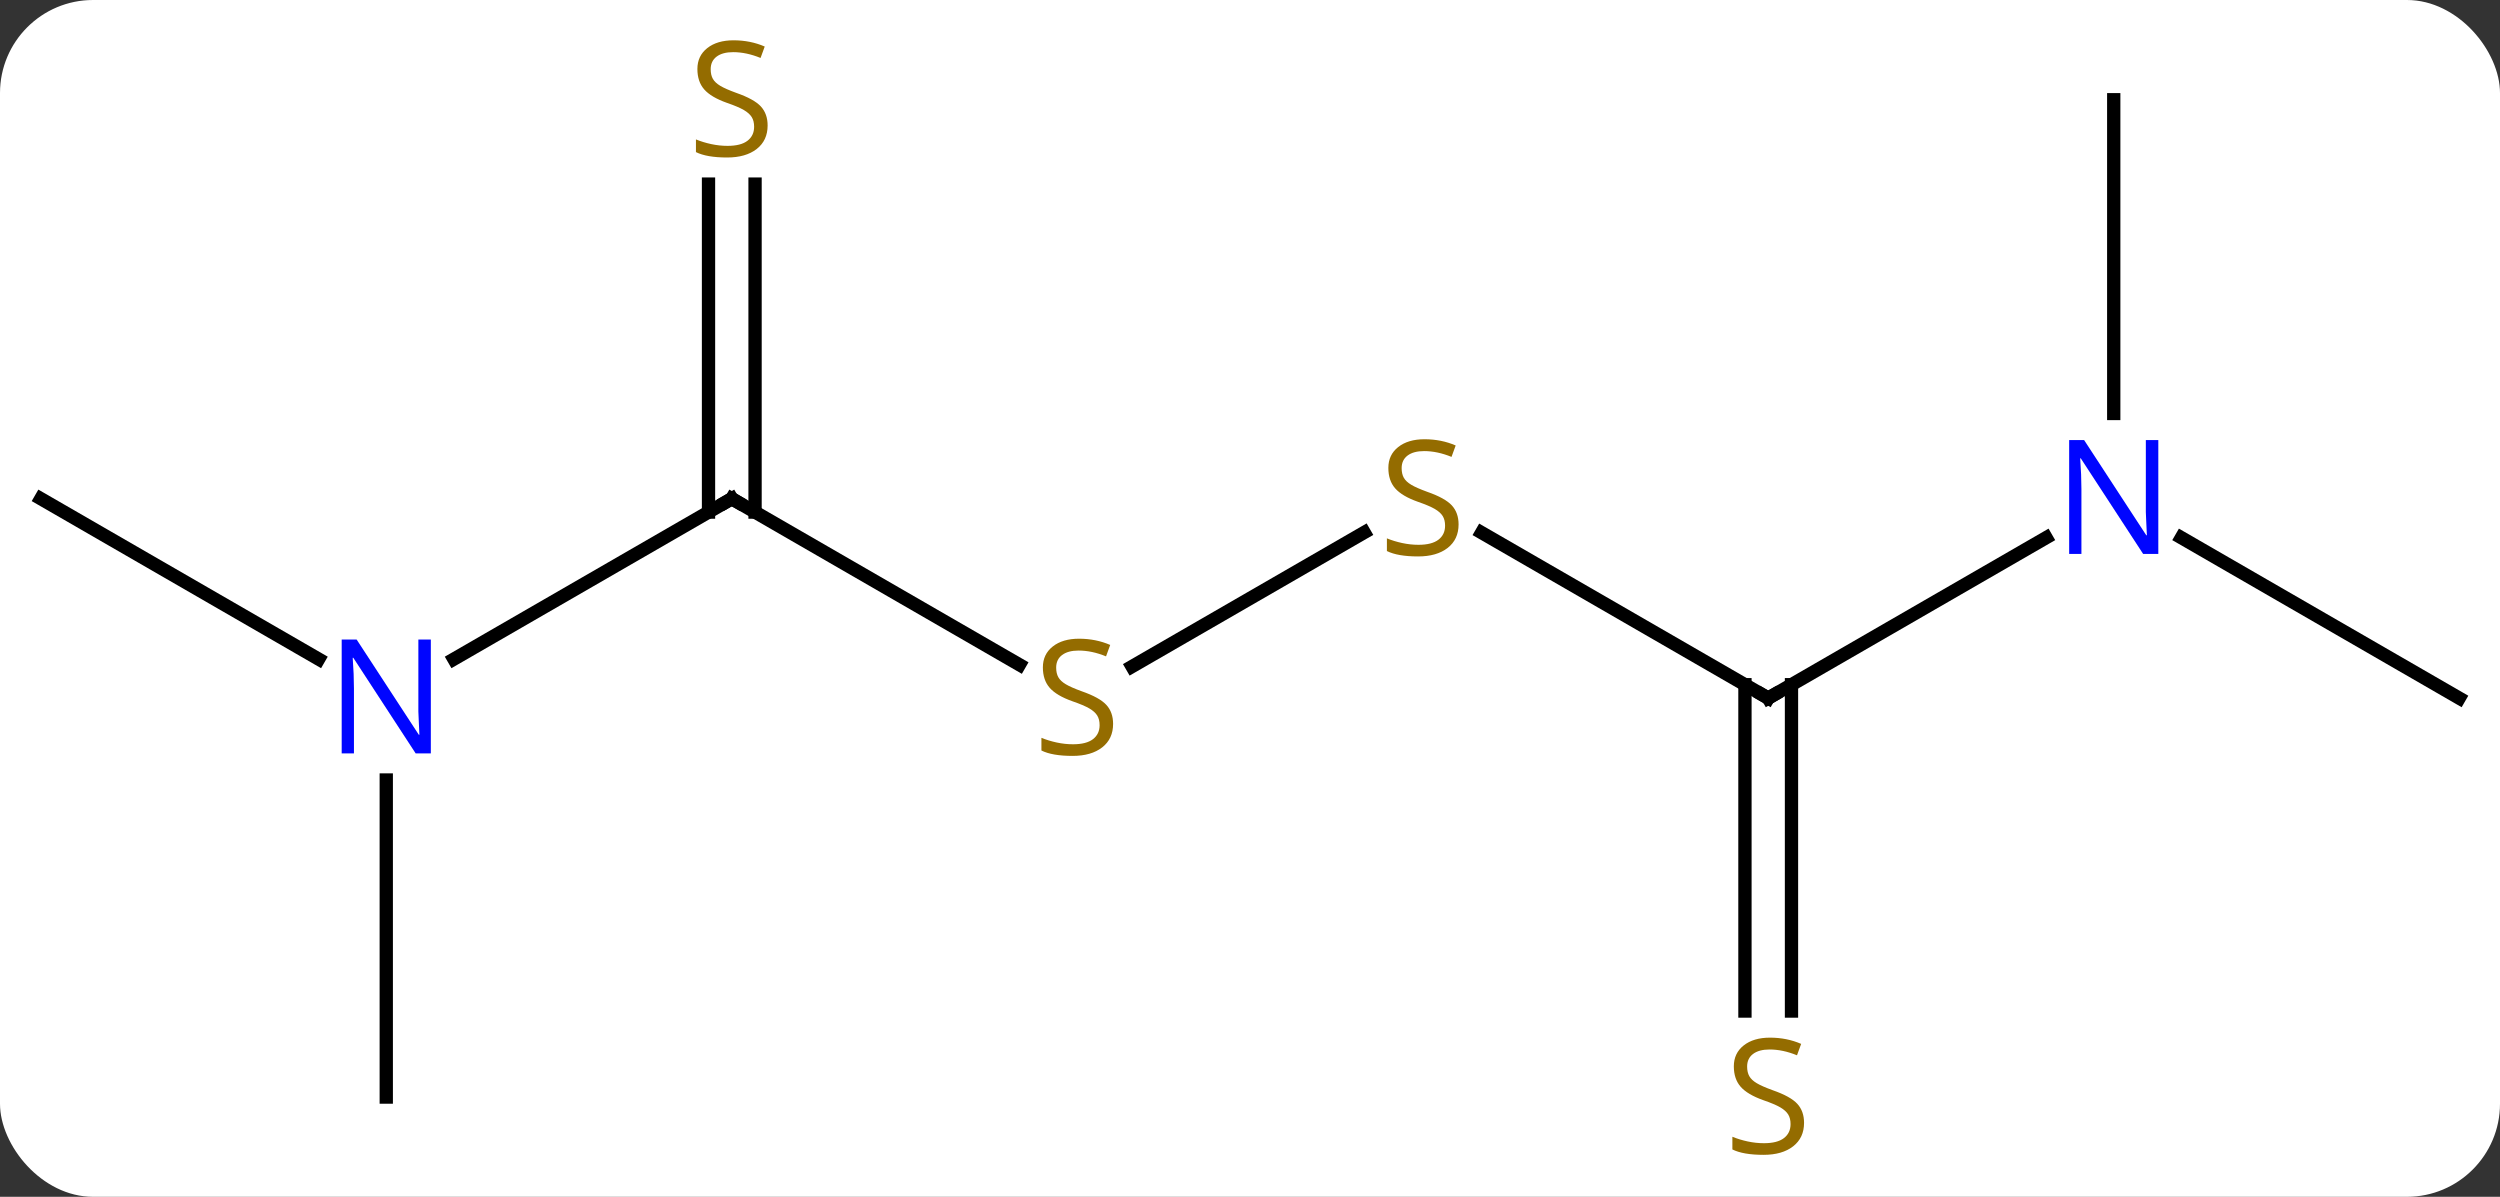 <svg width="188" viewBox="0 0 188 90" style="fill-opacity:1; color-rendering:auto; color-interpolation:auto; text-rendering:auto; stroke:black; stroke-linecap:square; stroke-miterlimit:10; shape-rendering:auto; stroke-opacity:1; fill:black; stroke-dasharray:none; font-weight:normal; stroke-width:1; font-family:'Open Sans'; font-style:normal; stroke-linejoin:miter; font-size:12; stroke-dashoffset:0; image-rendering:auto;" height="90" class="cas-substance-image" xmlns:xlink="http://www.w3.org/1999/xlink" xmlns="http://www.w3.org/2000/svg"><rect x="0" y="0" width="188" height="90" fill="#333333" stroke="none"/><svg class="cas-substance-single-component"><rect y="0" x="0" width="188" stroke="none" ry="7" rx="7" height="90" fill="white" class="cas-substance-group"/><svg y="0" x="0" width="188" viewBox="0 0 188 90" style="fill:black;" height="90" class="cas-substance-single-component-image"><svg><g><g transform="translate(94,45)" style="text-rendering:geometricPrecision; color-rendering:optimizeQuality; color-interpolation:linearRGB; stroke-linecap:butt; image-rendering:optimizeQuality;"><line y2="4.565" y1="-7.5" x2="-59.869" x1="-38.97" style="fill:none;"/><line y2="4.989" y1="-7.5" x2="-17.339" x1="-38.97" style="fill:none;"/><line y2="-31.156" y1="-6.49" x2="-37.22" x1="-37.22" style="fill:none;"/><line y2="-31.156" y1="-6.49" x2="-40.72" x1="-40.72" style="fill:none;"/><line y2="-7.5" y1="4.565" x2="-90.933" x1="-70.037" style="fill:none;"/><line y2="37.5" y1="13.656" x2="-64.953" x1="-64.953" style="fill:none;"/><line y2="-4.958" y1="5.122" x2="8.588" x1="-8.871" style="fill:none;"/><line y2="7.5" y1="-4.944" x2="38.97" x1="17.417" style="fill:none;"/><line y2="-4.565" y1="7.5" x2="59.869" x1="38.97" style="fill:none;"/><line y2="31.031" y1="6.49" x2="37.22" x1="37.22" style="fill:none;"/><line y2="31.031" y1="6.49" x2="40.72" x1="40.72" style="fill:none;"/><line y2="7.5" y1="-4.565" x2="90.933" x1="70.037" style="fill:none;"/><line y2="-37.5" y1="-13.906" x2="64.953" x1="64.953" style="fill:none;"/><path style="fill:none; stroke-miterlimit:5;" d="M-39.403 -7.25 L-38.97 -7.5 L-38.537 -7.25"/></g><g transform="translate(94,45)" style="stroke-linecap:butt; fill:rgb(0,5,255); text-rendering:geometricPrecision; color-rendering:optimizeQuality; image-rendering:optimizeQuality; font-family:'Open Sans'; stroke:rgb(0,5,255); color-interpolation:linearRGB; stroke-miterlimit:5;"><path style="stroke:none;" d="M-61.601 11.656 L-62.742 11.656 L-67.43 4.469 L-67.476 4.469 Q-67.383 5.734 -67.383 6.781 L-67.383 11.656 L-68.305 11.656 L-68.305 3.094 L-67.18 3.094 L-62.508 10.25 L-62.461 10.25 Q-62.461 10.094 -62.508 9.234 Q-62.555 8.375 -62.539 8 L-62.539 3.094 L-61.601 3.094 L-61.601 11.656 Z"/><path style="fill:rgb(148,108,0); stroke:none;" d="M-10.295 9.438 Q-10.295 10.562 -11.115 11.203 Q-11.935 11.844 -13.342 11.844 Q-14.873 11.844 -15.685 11.438 L-15.685 10.484 Q-15.154 10.703 -14.537 10.836 Q-13.92 10.969 -13.31 10.969 Q-12.31 10.969 -11.81 10.586 Q-11.31 10.203 -11.31 9.531 Q-11.31 9.094 -11.49 8.805 Q-11.67 8.516 -12.084 8.273 Q-12.498 8.031 -13.357 7.734 Q-14.545 7.312 -15.06 6.727 Q-15.576 6.141 -15.576 5.188 Q-15.576 4.203 -14.834 3.617 Q-14.092 3.031 -12.857 3.031 Q-11.592 3.031 -10.513 3.5 L-10.826 4.359 Q-11.888 3.922 -12.888 3.922 Q-13.685 3.922 -14.131 4.258 Q-14.576 4.594 -14.576 5.203 Q-14.576 5.641 -14.412 5.93 Q-14.248 6.219 -13.857 6.453 Q-13.467 6.688 -12.654 6.984 Q-11.31 7.453 -10.803 8.008 Q-10.295 8.562 -10.295 9.438 Z"/><path style="fill:rgb(148,108,0); stroke:none;" d="M-36.275 -35.562 Q-36.275 -34.438 -37.095 -33.797 Q-37.915 -33.156 -39.322 -33.156 Q-40.853 -33.156 -41.665 -33.562 L-41.665 -34.516 Q-41.134 -34.297 -40.517 -34.164 Q-39.9 -34.031 -39.29 -34.031 Q-38.29 -34.031 -37.79 -34.414 Q-37.29 -34.797 -37.29 -35.469 Q-37.29 -35.906 -37.47 -36.195 Q-37.65 -36.484 -38.064 -36.727 Q-38.478 -36.969 -39.337 -37.266 Q-40.525 -37.688 -41.04 -38.273 Q-41.556 -38.859 -41.556 -39.812 Q-41.556 -40.797 -40.814 -41.383 Q-40.072 -41.969 -38.837 -41.969 Q-37.572 -41.969 -36.493 -41.5 L-36.806 -40.641 Q-37.868 -41.078 -38.868 -41.078 Q-39.665 -41.078 -40.111 -40.742 Q-40.556 -40.406 -40.556 -39.797 Q-40.556 -39.359 -40.392 -39.07 Q-40.228 -38.781 -39.837 -38.547 Q-39.447 -38.312 -38.634 -38.016 Q-37.29 -37.547 -36.782 -36.992 Q-36.275 -36.438 -36.275 -35.562 Z"/><path style="fill:rgb(148,108,0); stroke:none;" d="M15.685 -5.562 Q15.685 -4.438 14.865 -3.797 Q14.045 -3.156 12.638 -3.156 Q11.107 -3.156 10.295 -3.562 L10.295 -4.516 Q10.826 -4.297 11.443 -4.164 Q12.06 -4.031 12.67 -4.031 Q13.67 -4.031 14.17 -4.414 Q14.67 -4.797 14.67 -5.469 Q14.67 -5.906 14.49 -6.195 Q14.31 -6.484 13.896 -6.727 Q13.482 -6.969 12.623 -7.266 Q11.435 -7.688 10.92 -8.273 Q10.404 -8.859 10.404 -9.812 Q10.404 -10.797 11.146 -11.383 Q11.888 -11.969 13.123 -11.969 Q14.388 -11.969 15.467 -11.5 L15.154 -10.641 Q14.092 -11.078 13.092 -11.078 Q12.295 -11.078 11.849 -10.742 Q11.404 -10.406 11.404 -9.797 Q11.404 -9.359 11.568 -9.07 Q11.732 -8.781 12.123 -8.547 Q12.513 -8.312 13.326 -8.016 Q14.67 -7.547 15.178 -6.992 Q15.685 -6.438 15.685 -5.562 Z"/><path style="fill:none; stroke:black;" d="M38.537 7.25 L38.97 7.5 L39.403 7.25"/><path style="stroke:none;" d="M68.305 -3.344 L67.164 -3.344 L62.476 -10.531 L62.43 -10.531 Q62.523 -9.266 62.523 -8.219 L62.523 -3.344 L61.601 -3.344 L61.601 -11.906 L62.726 -11.906 L67.398 -4.75 L67.445 -4.75 Q67.445 -4.906 67.398 -5.766 Q67.351 -6.625 67.367 -7 L67.367 -11.906 L68.305 -11.906 L68.305 -3.344 Z"/><path style="fill:rgb(148,108,0); stroke:none;" d="M41.665 39.438 Q41.665 40.562 40.845 41.203 Q40.025 41.844 38.618 41.844 Q37.087 41.844 36.275 41.438 L36.275 40.484 Q36.806 40.703 37.423 40.836 Q38.04 40.969 38.65 40.969 Q39.65 40.969 40.15 40.586 Q40.65 40.203 40.65 39.531 Q40.65 39.094 40.47 38.805 Q40.29 38.516 39.876 38.273 Q39.462 38.031 38.603 37.734 Q37.415 37.312 36.9 36.727 Q36.384 36.141 36.384 35.188 Q36.384 34.203 37.126 33.617 Q37.868 33.031 39.103 33.031 Q40.368 33.031 41.447 33.5 L41.134 34.359 Q40.072 33.922 39.072 33.922 Q38.275 33.922 37.829 34.258 Q37.384 34.594 37.384 35.203 Q37.384 35.641 37.548 35.93 Q37.712 36.219 38.103 36.453 Q38.493 36.688 39.306 36.984 Q40.65 37.453 41.157 38.008 Q41.665 38.562 41.665 39.438 Z"/></g></g></svg></svg></svg></svg>